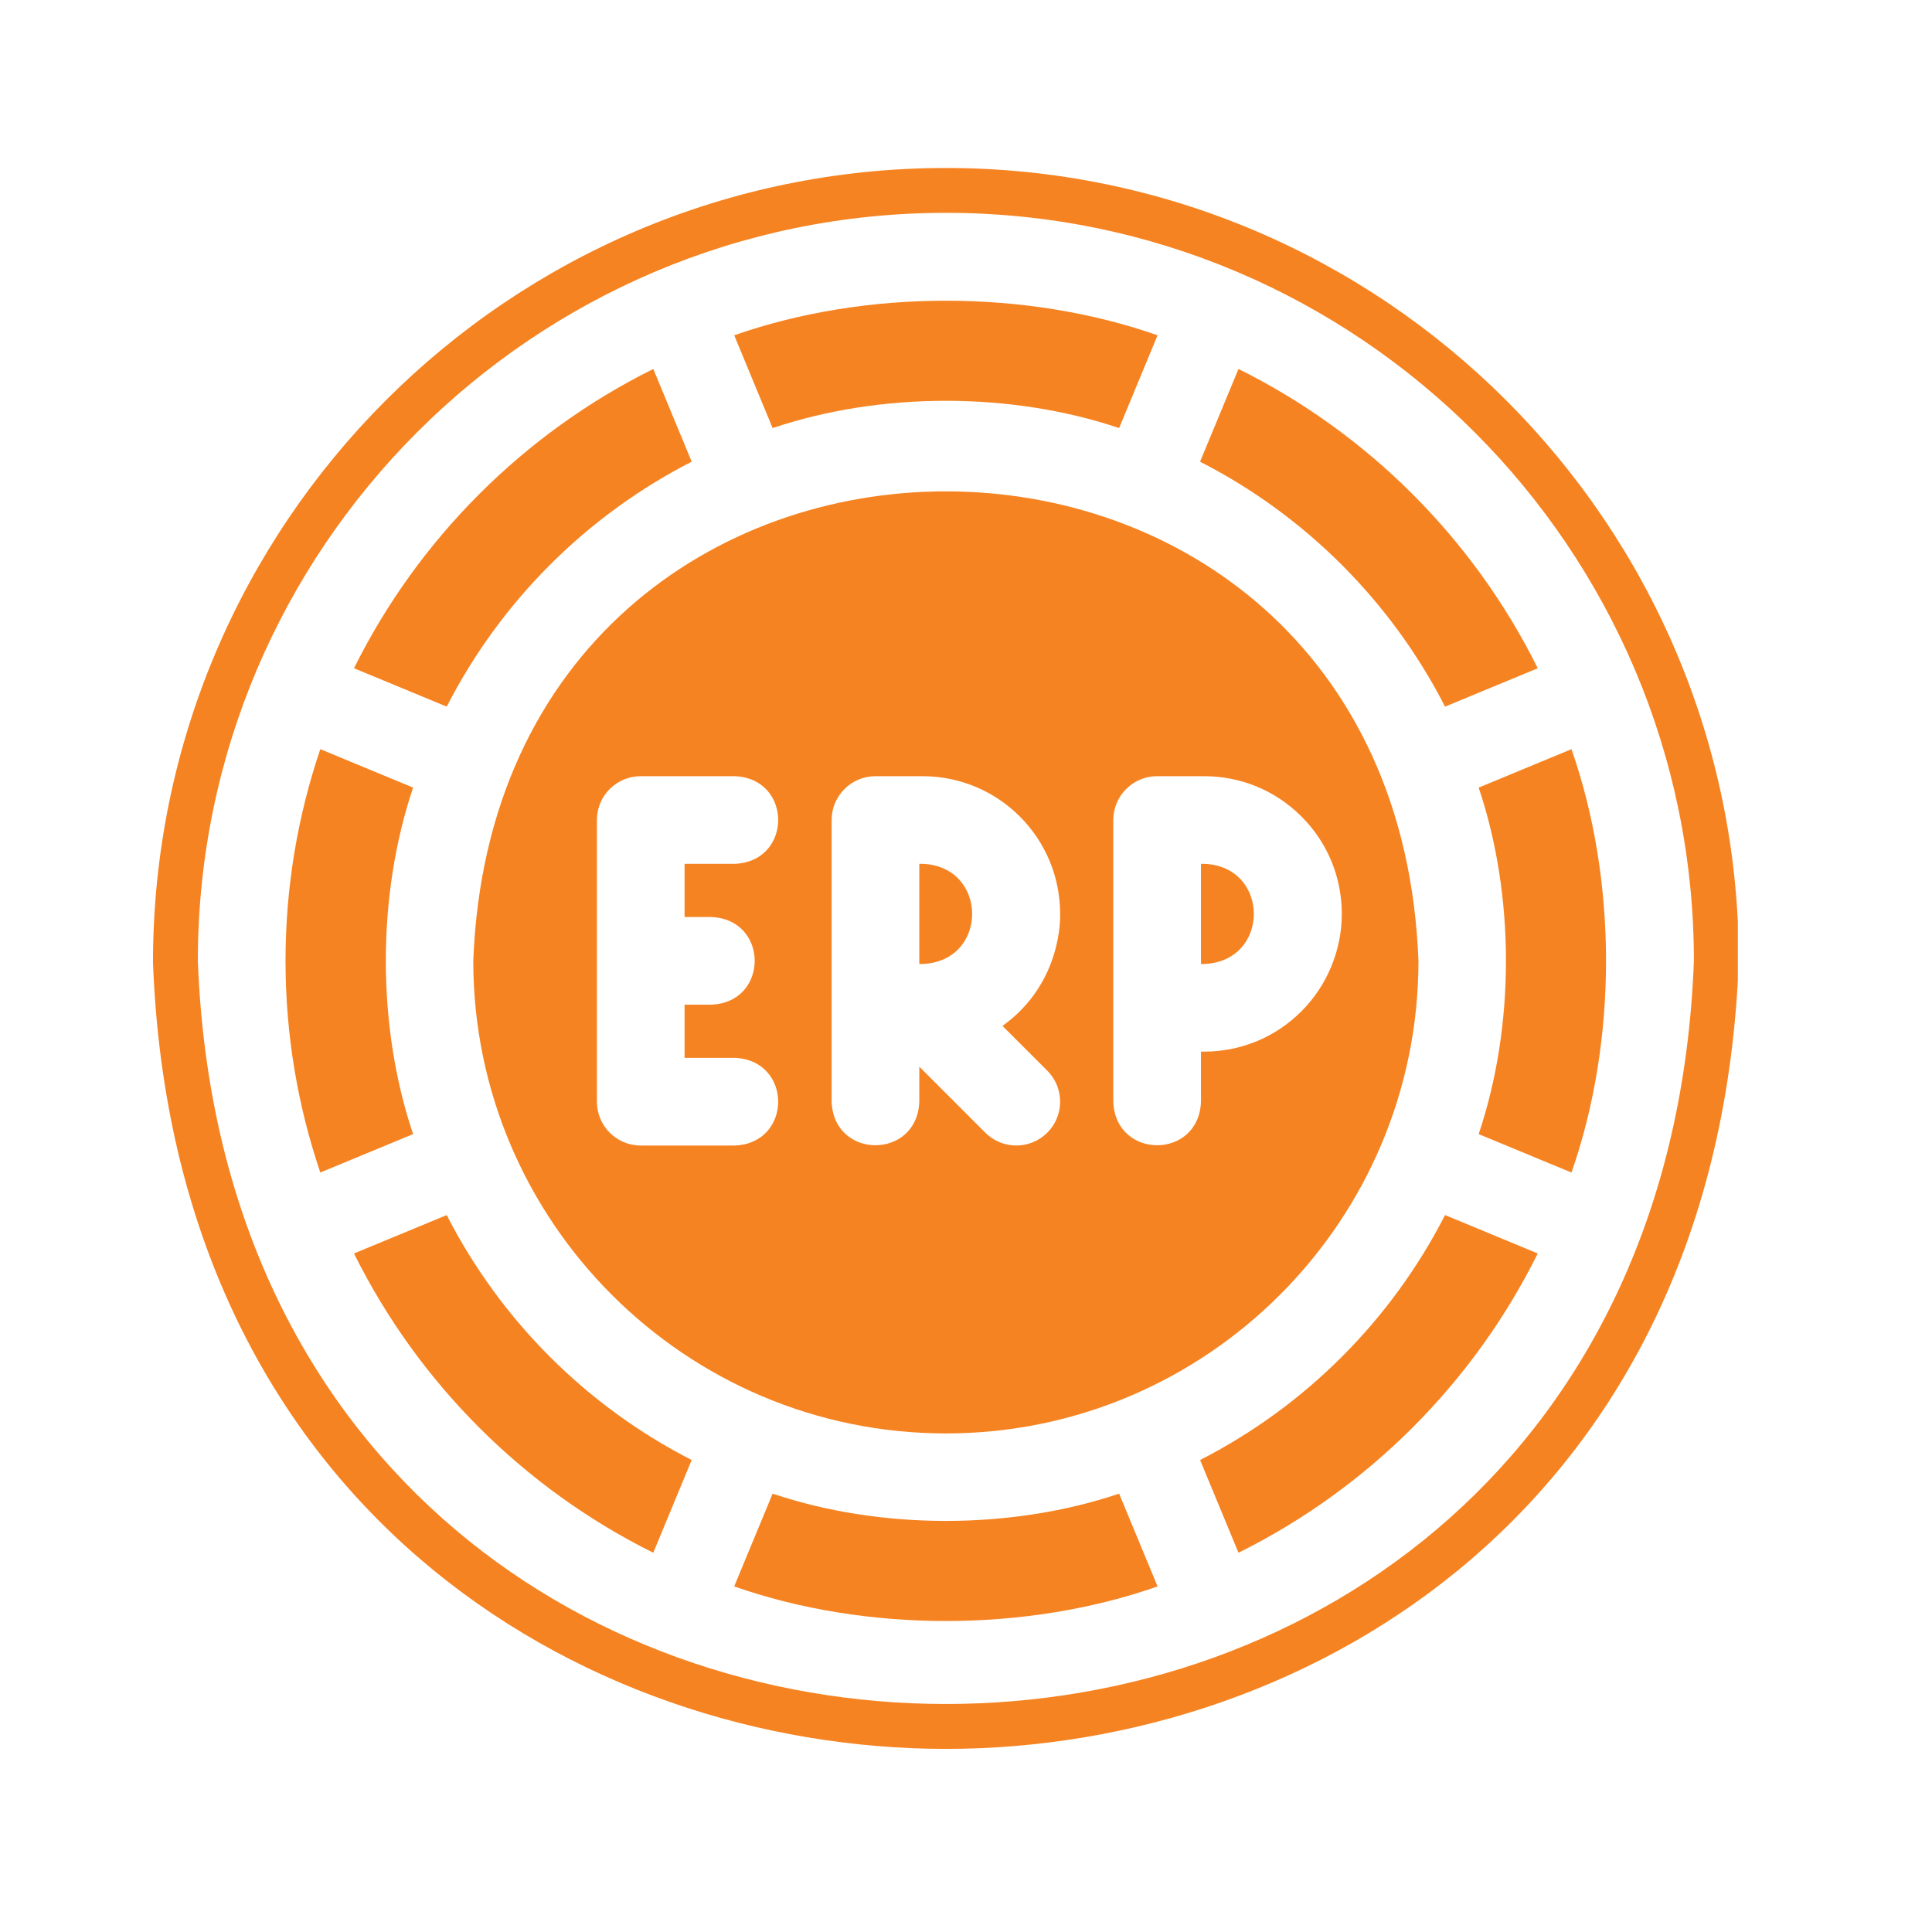 <svg xmlns="http://www.w3.org/2000/svg" xmlns:xlink="http://www.w3.org/1999/xlink" width="512" zoomAndPan="magnify" viewBox="0 0 384 384" height="512" preserveAspectRatio="xMidYMid meet" version="1.0"><defs><clipPath id="54330572c5"><path d="M 30.41 33.113 L 345.41 33.113 L 345.41 348 L 30.41 348 Z M 30.41 33.113 " clip-rule="nonzero"/></clipPath></defs><path fill="#f68321" d="M 238.703 171.695 L 238.703 191.598 L 239.32 191.598 C 252.543 191.086 252.469 172.156 239.32 171.695 L 238.703 171.695 " fill-opacity="1" fill-rule="nonzero"/><path fill="#f68321" d="M 222.434 85.082 L 230.074 66.641 C 203.91 57.477 172.098 57.477 145.934 66.641 L 153.566 85.082 C 175.059 77.855 200.945 77.855 222.434 85.082 " fill-opacity="1" fill-rule="nonzero"/><path fill="#f68321" d="M 266.695 181.652 C 266.695 188.859 263.77 195.914 258.668 201.004 C 253.508 206.172 246.629 209.02 239.32 209.02 L 238.703 209.02 L 238.703 218.973 C 238.281 230.508 221.711 230.52 221.277 218.973 L 221.277 162.984 C 221.277 158.176 225.184 154.273 229.992 154.273 L 239.32 154.273 C 246.637 154.273 253.508 157.117 258.676 162.285 C 263.844 167.449 266.695 174.328 266.695 181.652 Z M 208.16 212.809 C 211.559 216.211 211.559 221.73 208.16 225.129 C 204.758 228.531 199.242 228.531 195.836 225.129 L 182.719 212.008 L 182.719 218.973 C 182.289 230.508 165.719 230.52 165.293 218.973 L 165.293 162.984 C 165.293 158.176 169.195 154.273 174.008 154.273 L 183.34 154.273 C 198.484 154.273 210.711 166.527 210.711 181.652 C 210.711 181.977 211.262 195.285 199.258 203.91 Z M 141.348 182.266 C 152.883 182.691 152.891 199.262 141.348 199.688 L 136.062 199.688 L 136.062 210.258 L 146.012 210.258 C 157.551 210.684 157.559 227.254 146.012 227.684 L 127.352 227.684 C 122.535 227.684 118.641 223.781 118.641 218.973 L 118.641 162.984 C 118.641 158.168 122.535 154.273 127.352 154.273 L 146.012 154.273 C 157.551 154.695 157.559 171.266 146.012 171.695 L 136.062 171.695 L 136.062 182.266 Z M 94.07 190.98 C 94.07 242.77 136.211 284.906 188.004 284.906 C 239.793 284.906 281.93 242.77 281.93 190.98 C 277.23 66.578 98.793 66.535 94.07 190.98 " fill-opacity="1" fill-rule="nonzero"/><path fill="#f68321" d="M 183.336 171.695 L 182.719 171.695 L 182.719 191.598 L 183.34 191.598 C 196.555 191.086 196.477 172.156 183.336 171.695 " fill-opacity="1" fill-rule="nonzero"/><path fill="#f68321" d="M 287.215 140.449 L 305.641 132.82 C 292.867 107.086 271.895 86.113 246.16 73.336 L 238.523 91.766 C 259.426 102.449 276.527 119.551 287.215 140.449 " fill-opacity="1" fill-rule="nonzero"/><path fill="#f68321" d="M 238.527 290.188 L 246.16 308.617 C 271.898 295.844 292.871 274.871 305.641 249.137 L 287.215 241.504 C 276.527 262.406 259.43 279.504 238.527 290.188 " fill-opacity="1" fill-rule="nonzero"/><path fill="#f68321" d="M 153.566 296.875 L 145.926 315.312 C 172.094 324.48 203.91 324.48 230.078 315.312 L 222.434 296.875 C 200.945 304.102 175.059 304.102 153.566 296.875 " fill-opacity="1" fill-rule="nonzero"/><path fill="#f68321" d="M 312.34 148.902 L 293.898 156.543 C 301.129 178.035 301.129 203.922 293.898 225.414 L 312.34 233.051 C 321.5 206.879 321.5 175.07 312.34 148.902 " fill-opacity="1" fill-rule="nonzero"/><g clip-path="url(#54330572c5)"><path fill="#f68321" d="M 39.324 190.98 C 39.324 108.996 106.02 42.301 188.004 42.301 C 269.984 42.301 336.676 108.996 336.676 190.977 C 329.234 387.891 46.801 387.945 39.324 190.98 Z M 188.004 33.387 C 101.102 33.387 30.406 104.078 30.41 191.312 C 34.484 298.691 114.953 347.598 187.996 347.605 C 188.004 347.605 188.004 347.605 188.008 347.605 C 261.062 347.605 341.531 298.699 345.598 190.977 C 345.598 104.078 274.902 33.387 188.004 33.387 " fill-opacity="1" fill-rule="nonzero"/></g><path fill="#f68321" d="M 82.105 156.543 L 63.664 148.902 C 59.184 162.117 56.75 176.273 56.75 190.98 C 56.75 205.684 59.184 219.836 63.664 233.047 L 82.105 225.41 C 74.879 203.922 74.879 178.039 82.105 156.543 " fill-opacity="1" fill-rule="nonzero"/><path fill="#f68321" d="M 137.48 91.766 L 129.844 73.336 C 104.109 86.113 83.137 107.086 70.359 132.82 L 88.789 140.449 C 99.477 119.551 116.574 102.449 137.48 91.766 " fill-opacity="1" fill-rule="nonzero"/><path fill="#f68321" d="M 88.789 241.504 L 70.359 249.137 C 83.133 274.871 104.102 295.844 129.844 308.617 L 137.477 290.188 C 116.574 279.504 99.477 262.406 88.789 241.504 " fill-opacity="1" fill-rule="nonzero"/></svg>